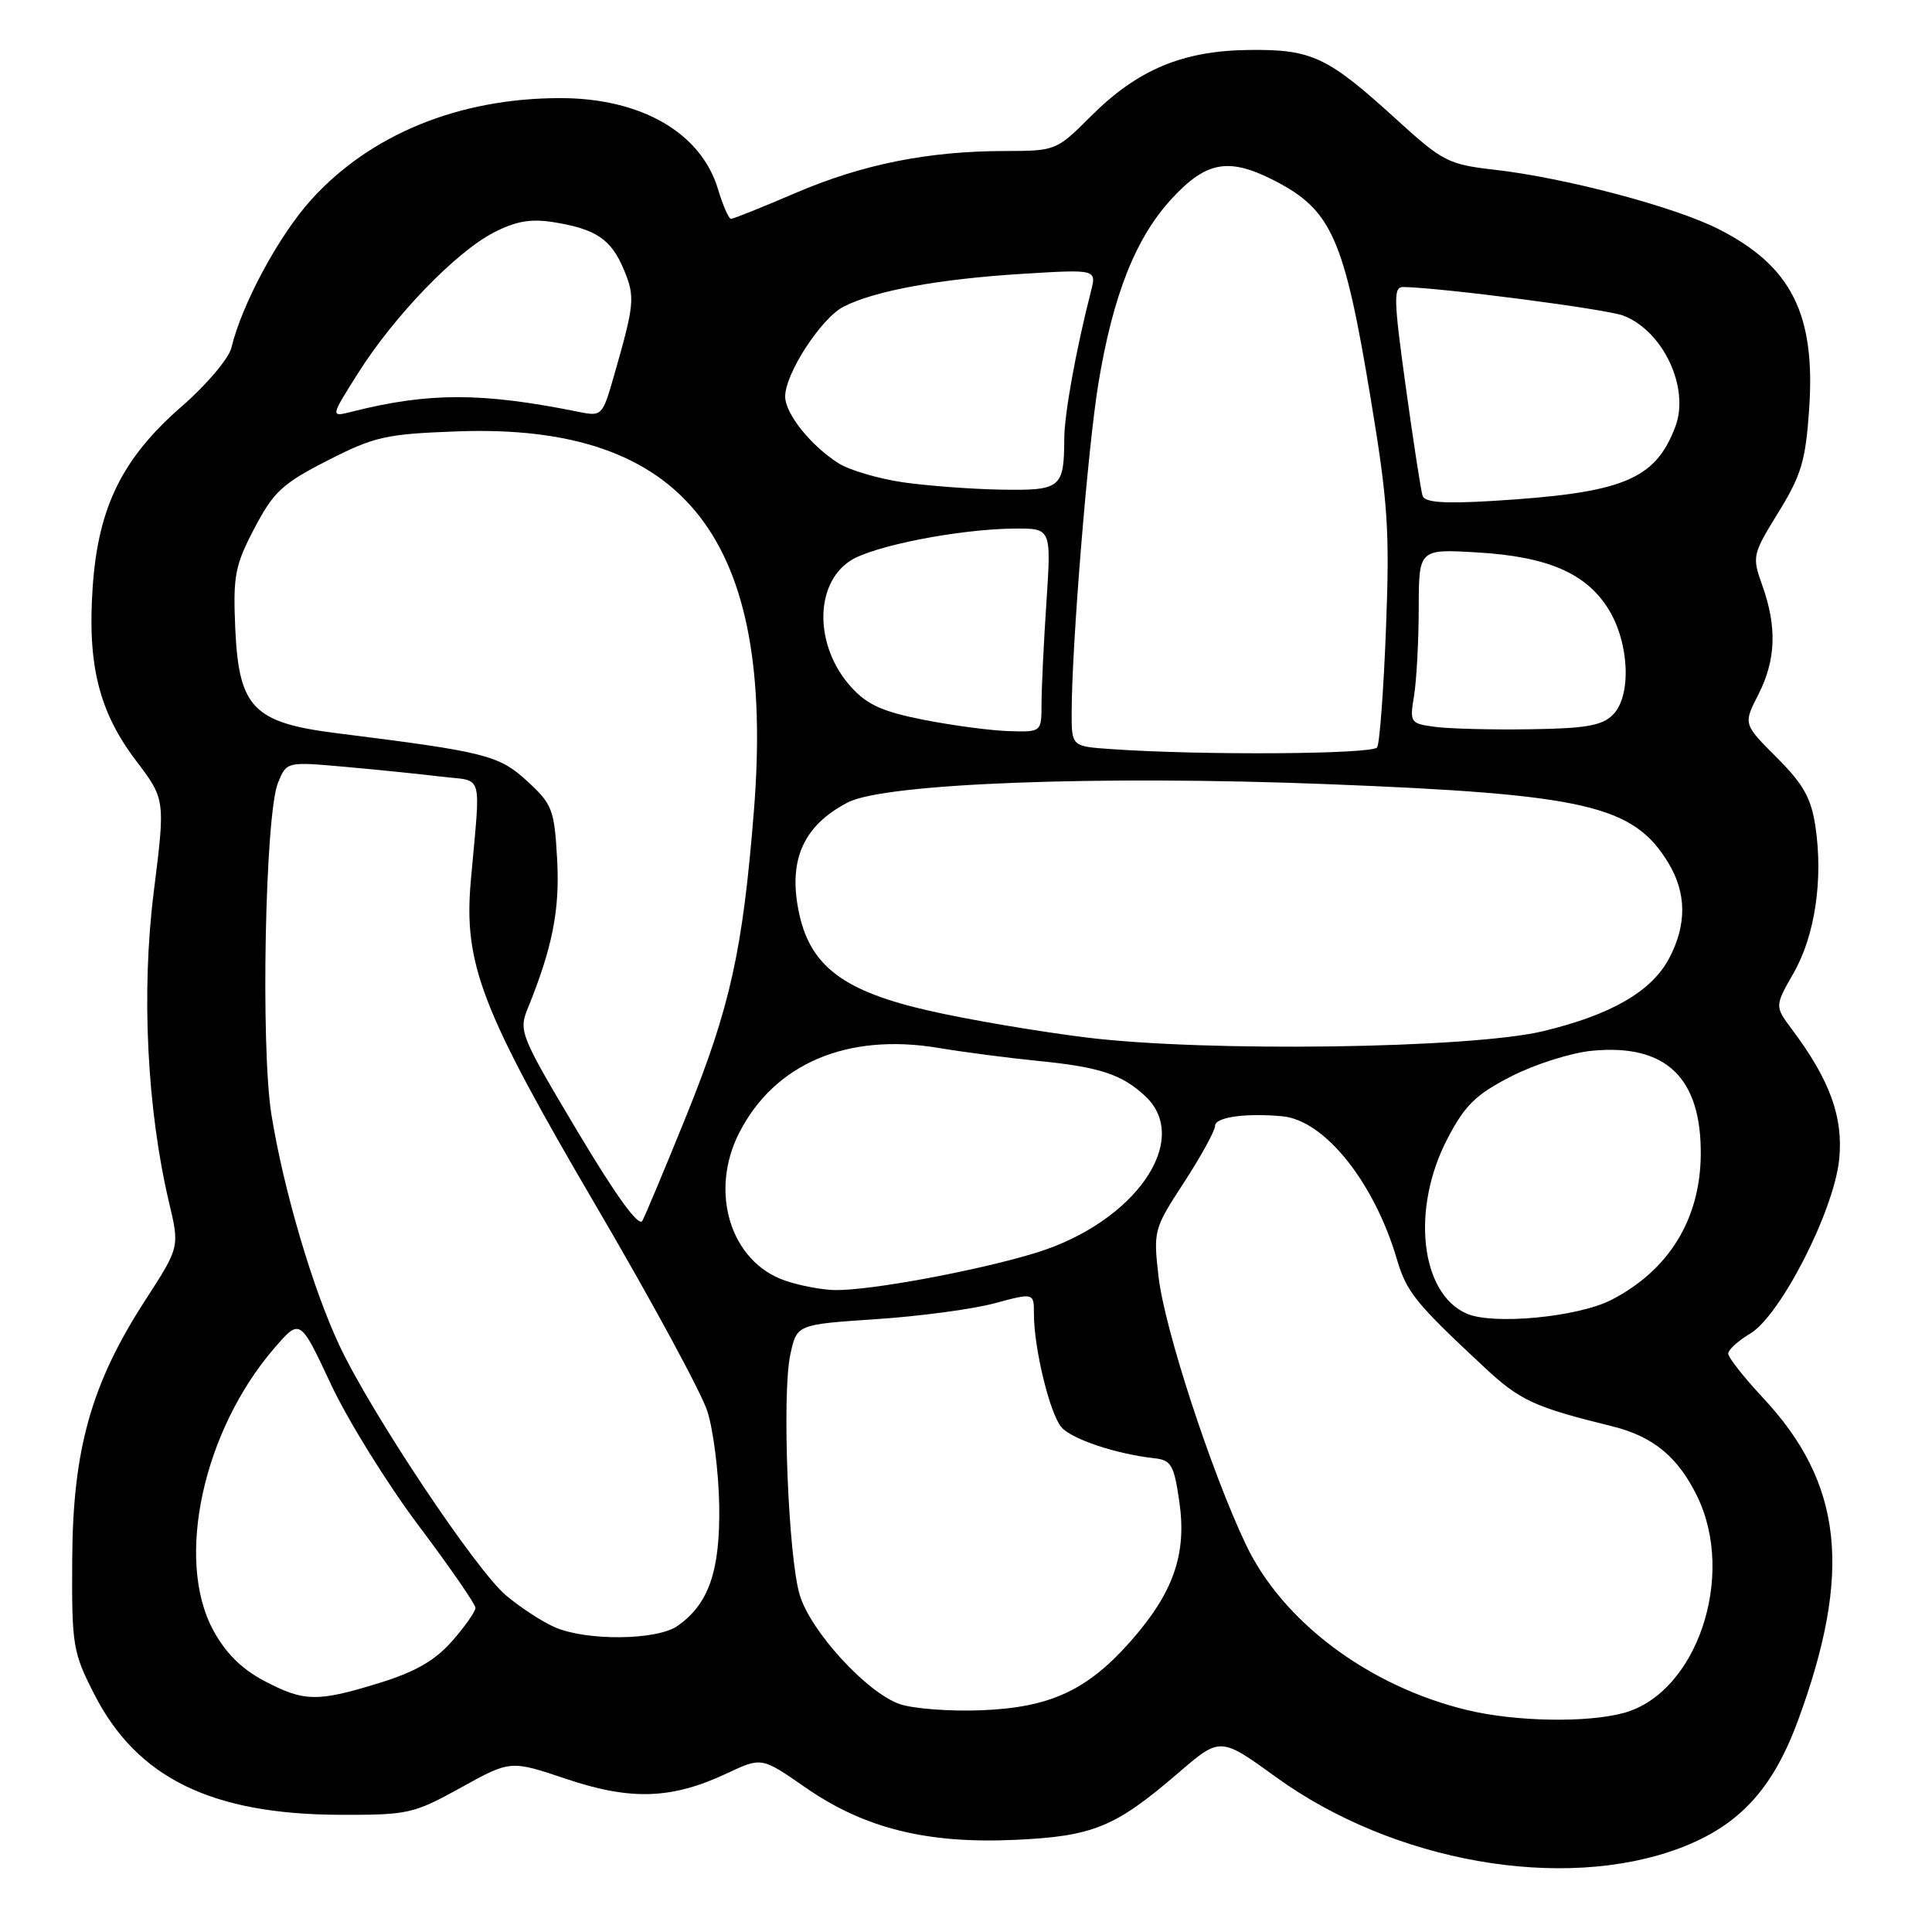 <?xml version="1.0" encoding="UTF-8" standalone="no"?>
<!DOCTYPE svg PUBLIC "-//W3C//DTD SVG 1.1//EN" "http://www.w3.org/Graphics/SVG/1.1/DTD/svg11.dtd" >
<svg xmlns="http://www.w3.org/2000/svg" xmlns:xlink="http://www.w3.org/1999/xlink" version="1.1" viewBox="0 0 256 256">
 <g >
 <path fill="currentColor"
d=" M 222.52 244.91 C 230.39 241.96 234.87 237.14 238.25 227.96 C 245.48 208.29 244.20 196.54 233.57 185.18 C 231.06 182.49 229.00 179.87 229.00 179.36 C 229.00 178.85 230.30 177.67 231.88 176.73 C 235.90 174.36 242.99 160.50 243.70 153.64 C 244.27 148.06 242.48 143.12 237.46 136.42 C 235.15 133.33 235.15 133.33 237.67 128.92 C 240.50 123.95 241.60 116.51 240.55 109.50 C 239.99 105.75 238.95 103.89 235.42 100.37 C 230.99 95.94 230.99 95.94 233.00 92.01 C 235.32 87.44 235.48 83.09 233.51 77.56 C 232.14 73.73 232.20 73.48 235.64 67.90 C 238.68 62.98 239.25 61.05 239.72 54.25 C 240.59 41.62 237.38 35.26 227.71 30.35 C 221.87 27.39 207.36 23.55 198.02 22.49 C 191.91 21.79 191.18 21.42 185.02 15.81 C 175.90 7.50 173.83 6.52 165.49 6.62 C 156.69 6.72 150.73 9.22 144.53 15.42 C 140.00 19.95 139.87 20.00 133.22 20.01 C 123.01 20.02 114.34 21.75 105.46 25.55 C 101.04 27.45 97.17 29.00 96.87 29.00 C 96.56 29.00 95.79 27.23 95.14 25.07 C 92.90 17.59 84.96 13.00 74.24 13.00 C 60.83 13.00 49.09 17.79 41.24 26.46 C 36.95 31.21 32.04 40.31 30.66 46.08 C 30.32 47.50 27.37 50.99 24.09 53.84 C 16.21 60.70 13.00 67.19 12.28 77.81 C 11.57 88.11 13.11 94.30 18.01 100.77 C 21.91 105.92 21.91 105.92 20.37 118.21 C 18.71 131.45 19.48 147.01 22.41 159.38 C 23.80 165.25 23.80 165.25 19.24 172.30 C 12.10 183.33 9.65 192.02 9.57 206.57 C 9.50 218.09 9.64 218.91 12.51 224.53 C 18.16 235.57 28.01 240.41 45.00 240.47 C 54.08 240.50 54.79 240.34 61.07 236.87 C 67.64 233.23 67.64 233.23 75.07 235.73 C 83.63 238.60 89.03 238.41 96.34 234.97 C 100.92 232.82 100.92 232.82 106.71 236.84 C 114.49 242.25 122.78 244.33 134.50 243.79 C 144.84 243.32 147.76 242.12 156.10 234.95 C 161.69 230.13 161.69 230.13 169.10 235.49 C 184.64 246.74 207.05 250.69 222.52 244.91 Z  M 194.35 226.58 C 181.35 223.43 169.95 214.89 165.09 204.67 C 160.47 194.95 154.32 176.10 153.52 169.22 C 152.81 163.06 152.87 162.84 156.90 156.66 C 159.15 153.19 161.00 149.83 161.00 149.18 C 161.00 148.04 165.00 147.46 169.90 147.91 C 175.49 148.41 182.07 156.61 185.09 166.84 C 186.38 171.22 187.55 172.66 196.67 181.16 C 201.42 185.59 203.27 186.44 213.62 188.99 C 219.06 190.33 222.37 193.07 224.91 198.32 C 230.03 208.90 224.82 224.29 215.21 226.96 C 210.33 228.31 200.78 228.14 194.35 226.58 Z  M 119.25 225.81 C 114.93 224.35 107.46 216.23 105.98 211.38 C 104.45 206.38 103.59 184.70 104.72 179.50 C 105.58 175.50 105.58 175.50 116.04 174.80 C 121.79 174.42 128.86 173.48 131.75 172.70 C 137.00 171.29 137.00 171.29 137.00 174.10 C 137.00 178.68 139.12 187.38 140.66 189.13 C 142.06 190.72 147.93 192.67 152.99 193.23 C 155.19 193.47 155.57 194.13 156.27 199.00 C 157.27 205.93 155.50 211.02 149.83 217.46 C 144.08 223.98 139.14 226.27 130.00 226.62 C 125.88 226.78 121.04 226.42 119.25 225.81 Z  M 34.96 222.70 C 31.98 221.12 29.85 218.99 28.22 215.95 C 23.20 206.59 26.92 189.53 36.38 178.60 C 39.76 174.69 39.76 174.69 43.84 183.40 C 46.08 188.19 51.31 196.62 55.46 202.14 C 59.61 207.66 63.00 212.57 63.00 213.05 C 63.00 213.54 61.61 215.52 59.91 217.45 C 57.65 220.03 55.05 221.52 50.30 222.99 C 42.02 225.55 40.29 225.51 34.96 222.70 Z  M 73.50 215.61 C 71.85 214.89 68.95 213.00 67.05 211.40 C 63.06 208.04 49.26 187.36 45.02 178.38 C 41.46 170.86 37.58 157.70 35.97 147.72 C 34.52 138.75 35.13 107.85 36.84 103.71 C 37.98 100.92 37.98 100.92 45.74 101.61 C 50.01 101.99 55.75 102.58 58.50 102.91 C 64.15 103.60 63.69 101.99 62.39 116.66 C 61.40 127.72 63.75 133.81 79.10 160.00 C 86.35 172.38 92.94 184.53 93.73 187.00 C 94.52 189.47 95.23 195.10 95.30 199.50 C 95.43 208.17 93.92 212.54 89.78 215.44 C 87.04 217.36 77.73 217.46 73.50 215.61 Z  M 194.36 174.07 C 188.19 171.40 186.95 160.15 191.80 150.87 C 194.13 146.41 195.55 145.03 200.27 142.61 C 203.39 141.02 208.20 139.49 210.96 139.23 C 220.74 138.29 225.44 142.78 225.36 153.00 C 225.29 161.57 221.12 168.33 213.50 172.25 C 209.07 174.52 197.87 175.59 194.36 174.07 Z  M 104.03 169.69 C 96.81 167.21 93.94 157.97 97.94 150.12 C 102.62 140.94 112.24 136.84 124.33 138.85 C 127.72 139.42 133.65 140.19 137.50 140.57 C 145.70 141.38 148.67 142.36 151.75 145.24 C 157.96 151.06 150.38 161.95 137.31 165.99 C 129.65 168.35 115.25 171.03 110.62 170.94 C 108.90 170.91 105.94 170.35 104.03 169.69 Z  M 76.52 149.91 C 68.95 137.22 68.71 136.62 69.93 133.62 C 73.22 125.52 74.20 120.52 73.82 113.78 C 73.45 107.24 73.18 106.56 69.85 103.50 C 66.10 100.06 64.38 99.63 44.60 97.15 C 33.55 95.76 31.64 93.78 31.17 83.23 C 30.87 76.29 31.13 74.94 33.71 70.00 C 36.25 65.16 37.41 64.08 43.40 61.02 C 49.63 57.84 51.11 57.51 60.56 57.16 C 90.77 56.04 102.77 71.37 99.90 107.40 C 98.42 125.96 96.77 133.40 90.96 147.80 C 88.14 154.76 85.51 161.05 85.11 161.77 C 84.63 162.62 81.63 158.47 76.52 149.91 Z  M 144.00 137.48 C 137.68 136.70 128.28 135.11 123.13 133.93 C 111.90 131.38 107.48 128.11 105.93 121.22 C 104.34 114.10 106.36 109.42 112.35 106.32 C 117.23 103.79 145.52 102.72 175.80 103.90 C 210.07 105.24 216.41 106.70 221.04 114.30 C 223.49 118.32 223.53 122.54 221.15 127.02 C 218.82 131.38 213.50 134.46 204.50 136.63 C 194.91 138.94 159.90 139.43 144.00 137.48 Z  M 147.25 99.26 C 142.00 98.90 142.00 98.90 142.00 94.47 C 142.00 85.66 144.14 59.30 145.54 50.82 C 147.48 39.08 150.48 31.51 155.26 26.33 C 159.83 21.37 162.80 20.84 168.79 23.89 C 176.45 27.81 178.10 31.51 181.61 52.72 C 183.91 66.57 184.16 70.30 183.65 83.28 C 183.34 91.41 182.81 98.50 182.48 99.03 C 181.91 99.95 159.17 100.10 147.25 99.26 Z  M 122.50 95.40 C 116.99 94.32 114.92 93.40 112.80 91.06 C 107.92 85.68 107.86 77.45 112.67 74.30 C 115.66 72.34 127.09 70.10 134.40 70.04 C 139.30 70.00 139.30 70.00 138.66 79.75 C 138.30 85.11 138.01 91.19 138.01 93.25 C 138.00 97.00 138.00 97.00 133.75 96.88 C 131.41 96.82 126.35 96.15 122.50 95.40 Z  M 190.13 96.31 C 186.86 95.87 186.78 95.75 187.37 92.18 C 187.70 90.15 187.98 84.95 187.99 80.62 C 188.00 72.74 188.00 72.74 195.75 73.20 C 205.09 73.75 210.19 75.96 213.14 80.73 C 215.91 85.21 216.20 92.23 213.72 94.71 C 212.28 96.15 210.11 96.53 202.72 96.63 C 197.65 96.71 191.98 96.56 190.13 96.31 Z  M 188.50 65.70 C 188.28 65.04 187.28 58.54 186.27 51.25 C 184.65 39.50 184.61 38.00 185.97 38.03 C 191.23 38.14 212.95 40.97 215.13 41.83 C 220.42 43.90 223.92 51.43 221.99 56.54 C 219.31 63.61 215.06 65.33 197.70 66.38 C 191.33 66.76 188.79 66.58 188.50 65.70 Z  M 119.60 63.90 C 116.36 63.42 112.53 62.29 111.10 61.38 C 107.46 59.07 104.08 54.86 104.04 52.59 C 103.98 49.59 108.80 42.15 111.79 40.63 C 115.90 38.53 124.41 36.97 135.40 36.29 C 145.30 35.68 145.30 35.68 144.56 38.59 C 142.56 46.42 141.03 54.87 141.02 58.17 C 140.99 64.68 140.57 65.01 132.64 64.88 C 128.71 64.81 122.85 64.37 119.60 63.90 Z  M 47.48 49.39 C 52.23 41.87 60.39 33.41 65.41 30.82 C 68.32 29.31 70.33 28.96 73.29 29.43 C 78.97 30.34 80.97 31.68 82.66 35.72 C 84.18 39.36 84.09 40.25 81.34 49.85 C 79.83 55.11 79.74 55.20 76.65 54.57 C 63.85 51.98 56.80 51.98 46.63 54.55 C 43.76 55.28 43.76 55.28 47.48 49.39 Z "/>
</g>
</svg>